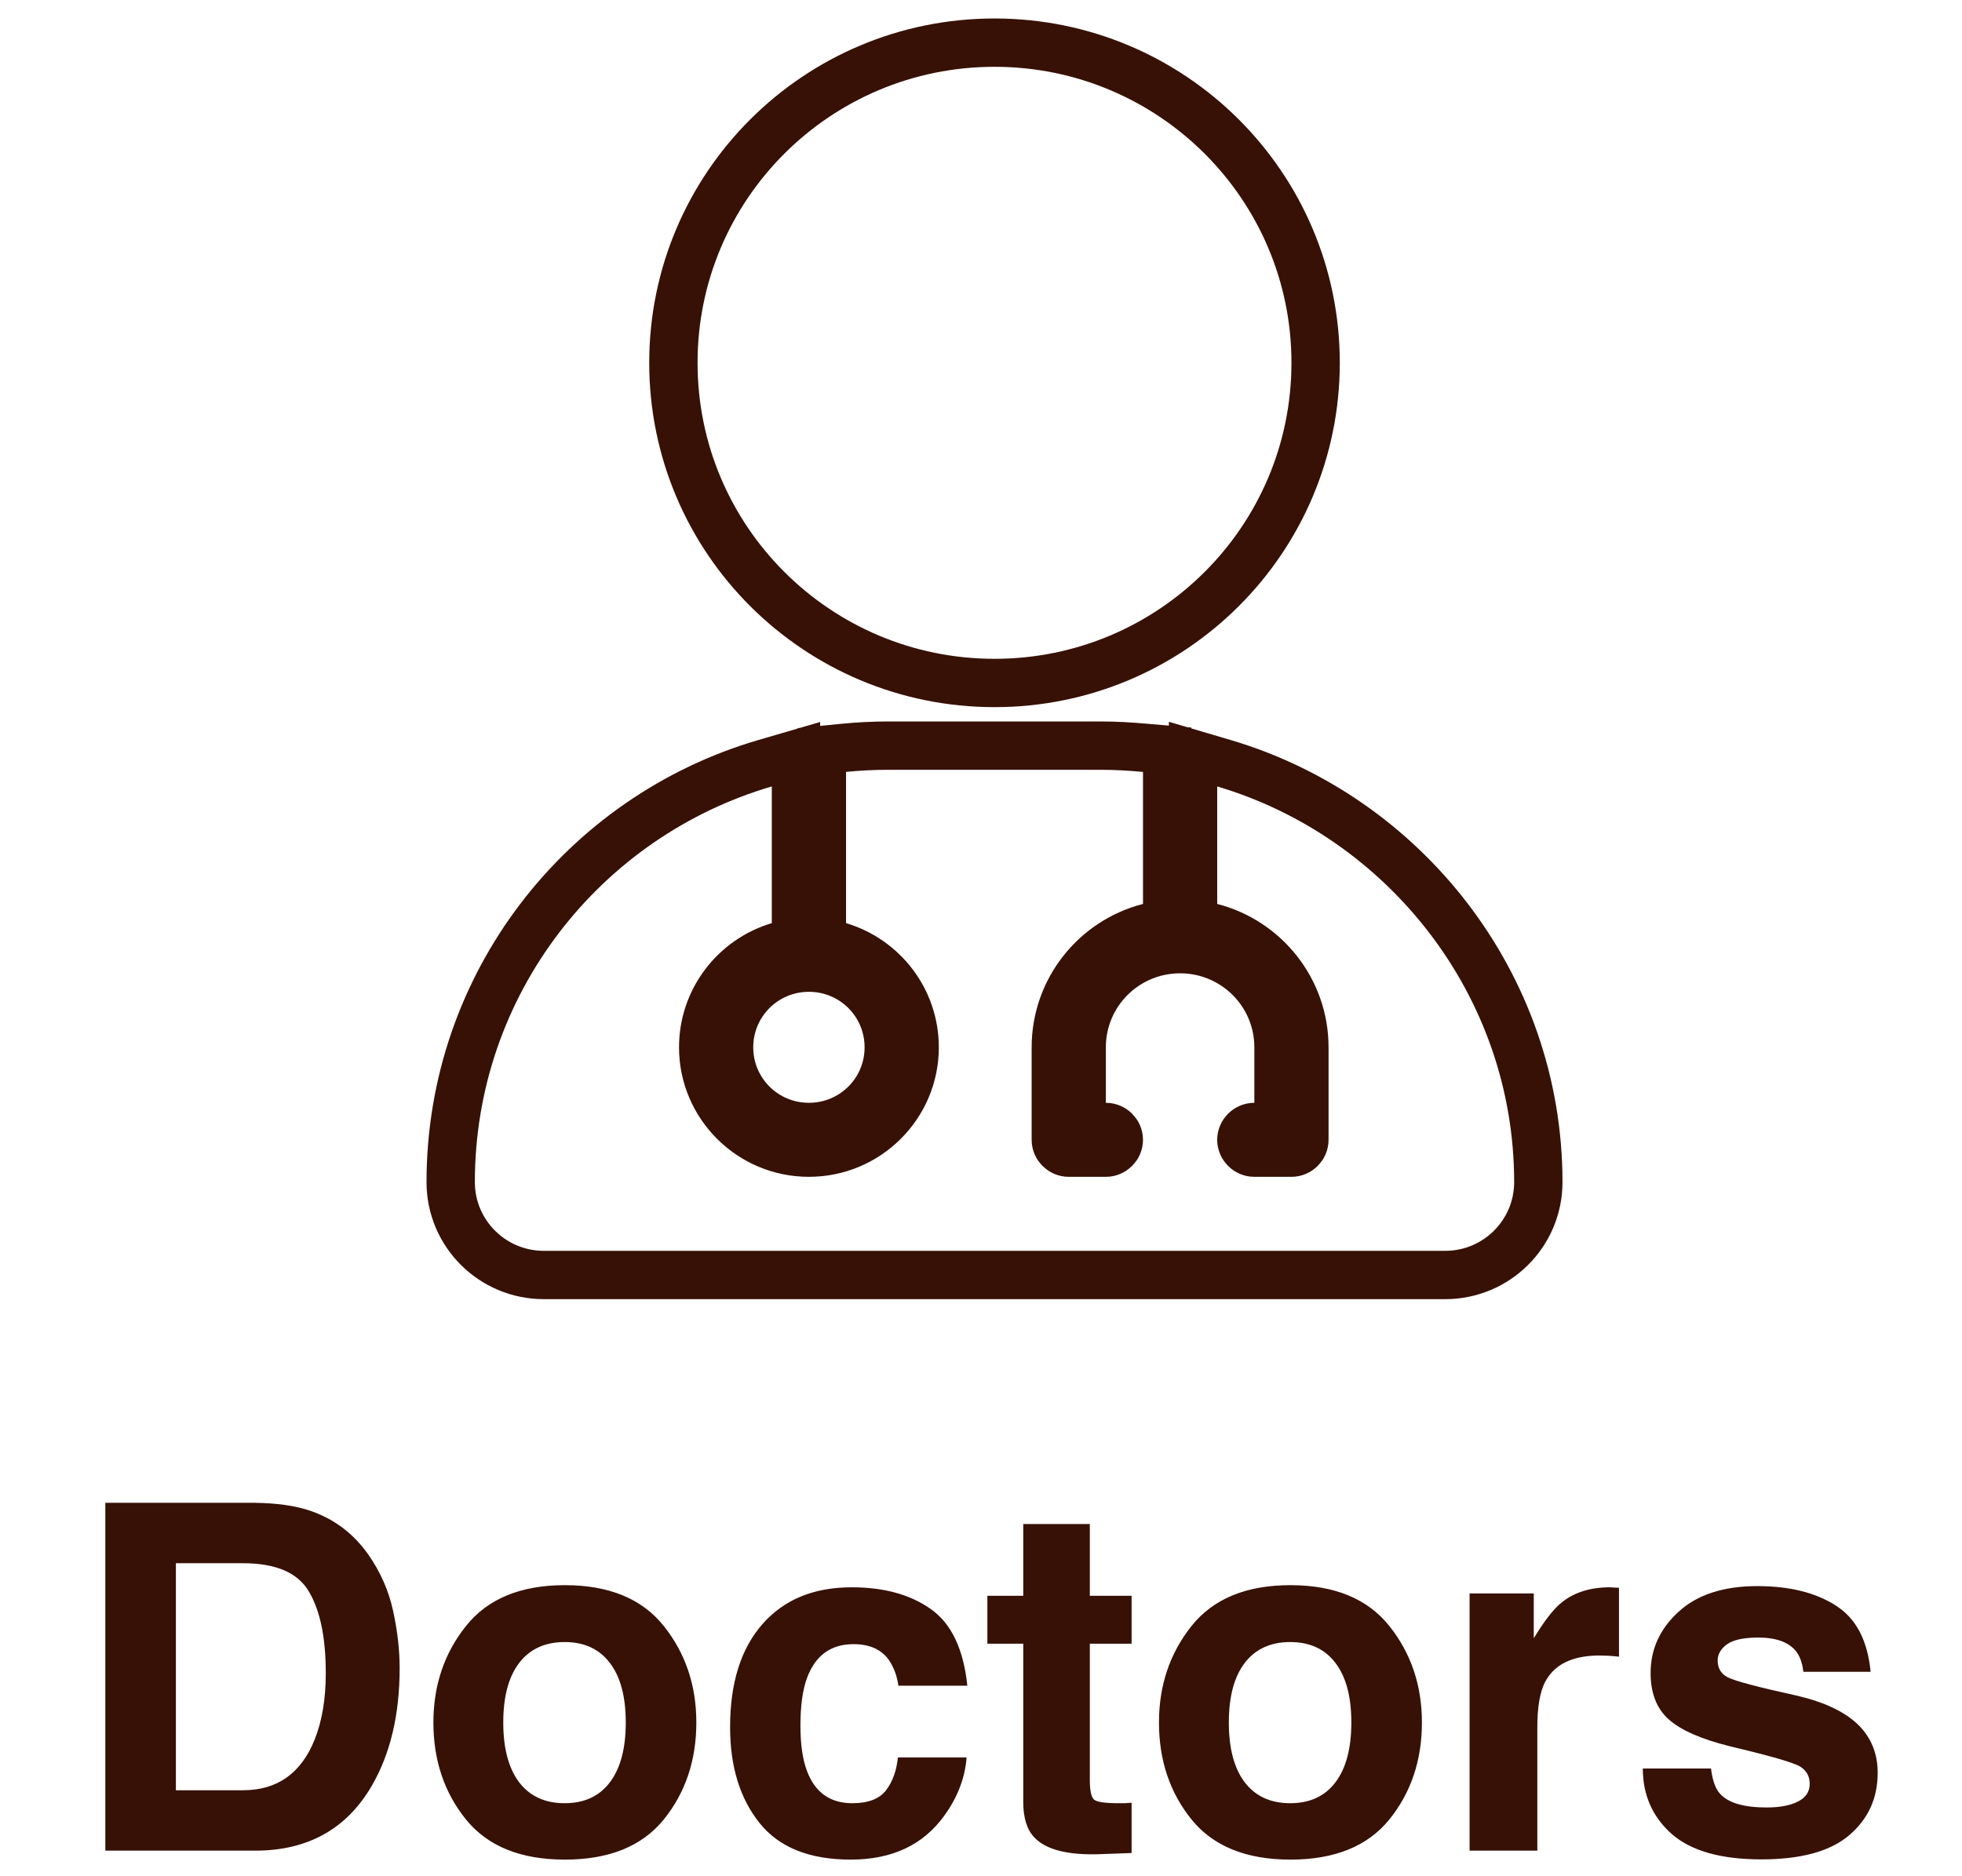 <svg width="69" height="66" viewBox="0 0 69 66" fill="none" xmlns="http://www.w3.org/2000/svg">
<path d="M6.186 54.989V62.975H8.543C9.75 62.975 10.591 62.38 11.067 61.19C11.327 60.537 11.457 59.759 11.457 58.857C11.457 57.612 11.261 56.658 10.868 55.994C10.48 55.324 9.706 54.989 8.543 54.989H6.186ZM8.975 52.864C9.733 52.875 10.364 52.964 10.868 53.13C11.725 53.412 12.42 53.929 12.951 54.682C13.377 55.291 13.668 55.949 13.823 56.658C13.978 57.366 14.055 58.041 14.055 58.683C14.055 60.31 13.729 61.688 13.076 62.817C12.19 64.339 10.823 65.1 8.975 65.1H3.704V52.864H8.975ZM19.857 63.431C20.549 63.431 21.08 63.185 21.451 62.692C21.822 62.2 22.007 61.5 22.007 60.592C22.007 59.685 21.822 58.987 21.451 58.501C21.08 58.008 20.549 57.762 19.857 57.762C19.166 57.762 18.632 58.008 18.255 58.501C17.885 58.987 17.699 59.685 17.699 60.592C17.699 61.5 17.885 62.2 18.255 62.692C18.632 63.185 19.166 63.431 19.857 63.431ZM24.489 60.592C24.489 61.92 24.107 63.058 23.344 64.004C22.58 64.945 21.421 65.415 19.866 65.415C18.311 65.415 17.151 64.945 16.388 64.004C15.624 63.058 15.242 61.92 15.242 60.592C15.242 59.286 15.624 58.155 16.388 57.197C17.151 56.24 18.311 55.761 19.866 55.761C21.421 55.761 22.58 56.24 23.344 57.197C24.107 58.155 24.489 59.286 24.489 60.592ZM31.595 59.297C31.55 58.96 31.437 58.655 31.254 58.384C30.989 58.019 30.576 57.836 30.018 57.836C29.221 57.836 28.676 58.232 28.382 59.023C28.227 59.444 28.15 60.003 28.15 60.7C28.15 61.364 28.227 61.898 28.382 62.302C28.665 63.055 29.196 63.431 29.976 63.431C30.529 63.431 30.922 63.282 31.155 62.983C31.387 62.684 31.528 62.297 31.578 61.821H33.994C33.938 62.54 33.678 63.221 33.213 63.863C32.472 64.898 31.373 65.415 29.918 65.415C28.463 65.415 27.392 64.983 26.706 64.12C26.019 63.257 25.676 62.136 25.676 60.758C25.676 59.203 26.055 57.994 26.814 57.131C27.572 56.268 28.617 55.836 29.951 55.836C31.086 55.836 32.013 56.09 32.732 56.6C33.457 57.109 33.886 58.008 34.019 59.297H31.595ZM34.724 57.82V56.135H35.986V53.611H38.327V56.135H39.796V57.82H38.327V62.601C38.327 62.972 38.374 63.204 38.468 63.298C38.562 63.387 38.85 63.431 39.331 63.431C39.403 63.431 39.478 63.431 39.555 63.431C39.638 63.426 39.718 63.42 39.796 63.415V65.183L38.675 65.224C37.557 65.263 36.794 65.069 36.384 64.643C36.119 64.372 35.986 63.954 35.986 63.39V57.82H34.724ZM45.374 63.431C46.066 63.431 46.597 63.185 46.968 62.692C47.339 62.2 47.524 61.5 47.524 60.592C47.524 59.685 47.339 58.987 46.968 58.501C46.597 58.008 46.066 57.762 45.374 57.762C44.682 57.762 44.148 58.008 43.772 58.501C43.401 58.987 43.216 59.685 43.216 60.592C43.216 61.5 43.401 62.2 43.772 62.692C44.148 63.185 44.682 63.431 45.374 63.431ZM50.006 60.592C50.006 61.92 49.624 63.058 48.86 64.004C48.097 64.945 46.937 65.415 45.382 65.415C43.827 65.415 42.668 64.945 41.904 64.004C41.141 63.058 40.759 61.92 40.759 60.592C40.759 59.286 41.141 58.155 41.904 57.197C42.668 56.24 43.827 55.761 45.382 55.761C46.937 55.761 48.097 56.24 48.86 57.197C49.624 58.155 50.006 59.286 50.006 60.592ZM56.622 55.836C56.666 55.836 56.702 55.839 56.73 55.844C56.763 55.844 56.832 55.847 56.937 55.852V58.276C56.788 58.26 56.655 58.249 56.539 58.243C56.422 58.238 56.328 58.235 56.256 58.235C55.304 58.235 54.665 58.545 54.339 59.165C54.156 59.513 54.065 60.05 54.065 60.775V65.1H51.683V56.052H53.94V57.629C54.306 57.026 54.624 56.613 54.895 56.392C55.338 56.021 55.913 55.836 56.622 55.836ZM60.174 62.211C60.224 62.632 60.332 62.93 60.498 63.107C60.791 63.423 61.334 63.581 62.125 63.581C62.59 63.581 62.958 63.511 63.229 63.373C63.506 63.235 63.644 63.027 63.644 62.751C63.644 62.485 63.533 62.283 63.312 62.145C63.091 62.006 62.269 61.768 60.847 61.431C59.823 61.176 59.101 60.858 58.68 60.476C58.26 60.1 58.049 59.557 58.049 58.849C58.049 58.014 58.376 57.297 59.029 56.699C59.687 56.096 60.611 55.794 61.801 55.794C62.93 55.794 63.849 56.021 64.557 56.475C65.271 56.923 65.68 57.701 65.786 58.808H63.42C63.387 58.503 63.301 58.263 63.163 58.085C62.903 57.764 62.46 57.604 61.834 57.604C61.32 57.604 60.952 57.684 60.73 57.845C60.515 58.005 60.407 58.193 60.407 58.409C60.407 58.68 60.523 58.877 60.755 58.998C60.988 59.126 61.81 59.344 63.221 59.654C64.162 59.876 64.867 60.21 65.337 60.659C65.802 61.112 66.035 61.68 66.035 62.36C66.035 63.257 65.7 63.99 65.03 64.56C64.366 65.124 63.337 65.407 61.942 65.407C60.52 65.407 59.469 65.108 58.788 64.51C58.113 63.907 57.775 63.141 57.775 62.211H60.174Z" fill="#371106"/>
<path d="M27.386 33.287L27.993 33.106V32.473V27.665V26.531L26.904 26.849C20.518 28.717 15.85 34.605 15.85 41.584C15.85 43.39 17.318 44.85 19.124 44.85H50.827C52.632 44.85 54.1 43.389 54.1 41.584C54.1 34.601 49.357 28.717 43.049 26.85L41.957 26.527V27.665V31.797V32.457L42.596 32.621C44.482 33.105 45.873 34.815 45.873 36.841V40.095C45.873 40.339 45.669 40.547 45.418 40.547H44.113C43.862 40.547 43.657 40.339 43.657 40.095C43.657 39.851 43.862 39.643 44.113 39.643H44.963V38.793V36.841C44.963 34.929 43.413 33.388 41.502 33.388C39.591 33.388 38.041 34.929 38.041 36.841V38.793V39.643H38.891C39.142 39.643 39.347 39.851 39.347 40.095C39.347 40.339 39.142 40.547 38.891 40.547H37.586C37.335 40.547 37.131 40.339 37.131 40.095V36.841C37.131 34.815 38.522 33.105 40.408 32.621L41.047 32.457V31.797V27.152V26.373L40.27 26.306C39.692 26.256 39.242 26.229 38.704 26.229H31.247C30.714 26.229 30.188 26.255 29.669 26.307L28.904 26.383V27.152V32.473V33.106L29.511 33.287C31.048 33.745 32.167 35.164 32.167 36.841C32.167 38.883 30.502 40.547 28.448 40.547C26.395 40.547 24.73 38.883 24.73 36.841C24.73 35.164 25.849 33.745 27.386 33.287ZM34.975 1.5C28.74 1.5 23.682 6.54 23.682 12.762C23.682 18.985 28.74 24.025 34.975 24.025C41.21 24.025 46.268 18.985 46.268 12.762C46.268 6.54 41.21 1.5 34.975 1.5ZM28.448 34.039C26.896 34.039 25.64 35.287 25.64 36.841C25.64 38.395 26.896 39.643 28.448 39.643C30.001 39.643 31.256 38.395 31.256 36.841C31.256 35.287 30.001 34.039 28.448 34.039Z" stroke="#371106" stroke-width="1.7"/>
</svg>
